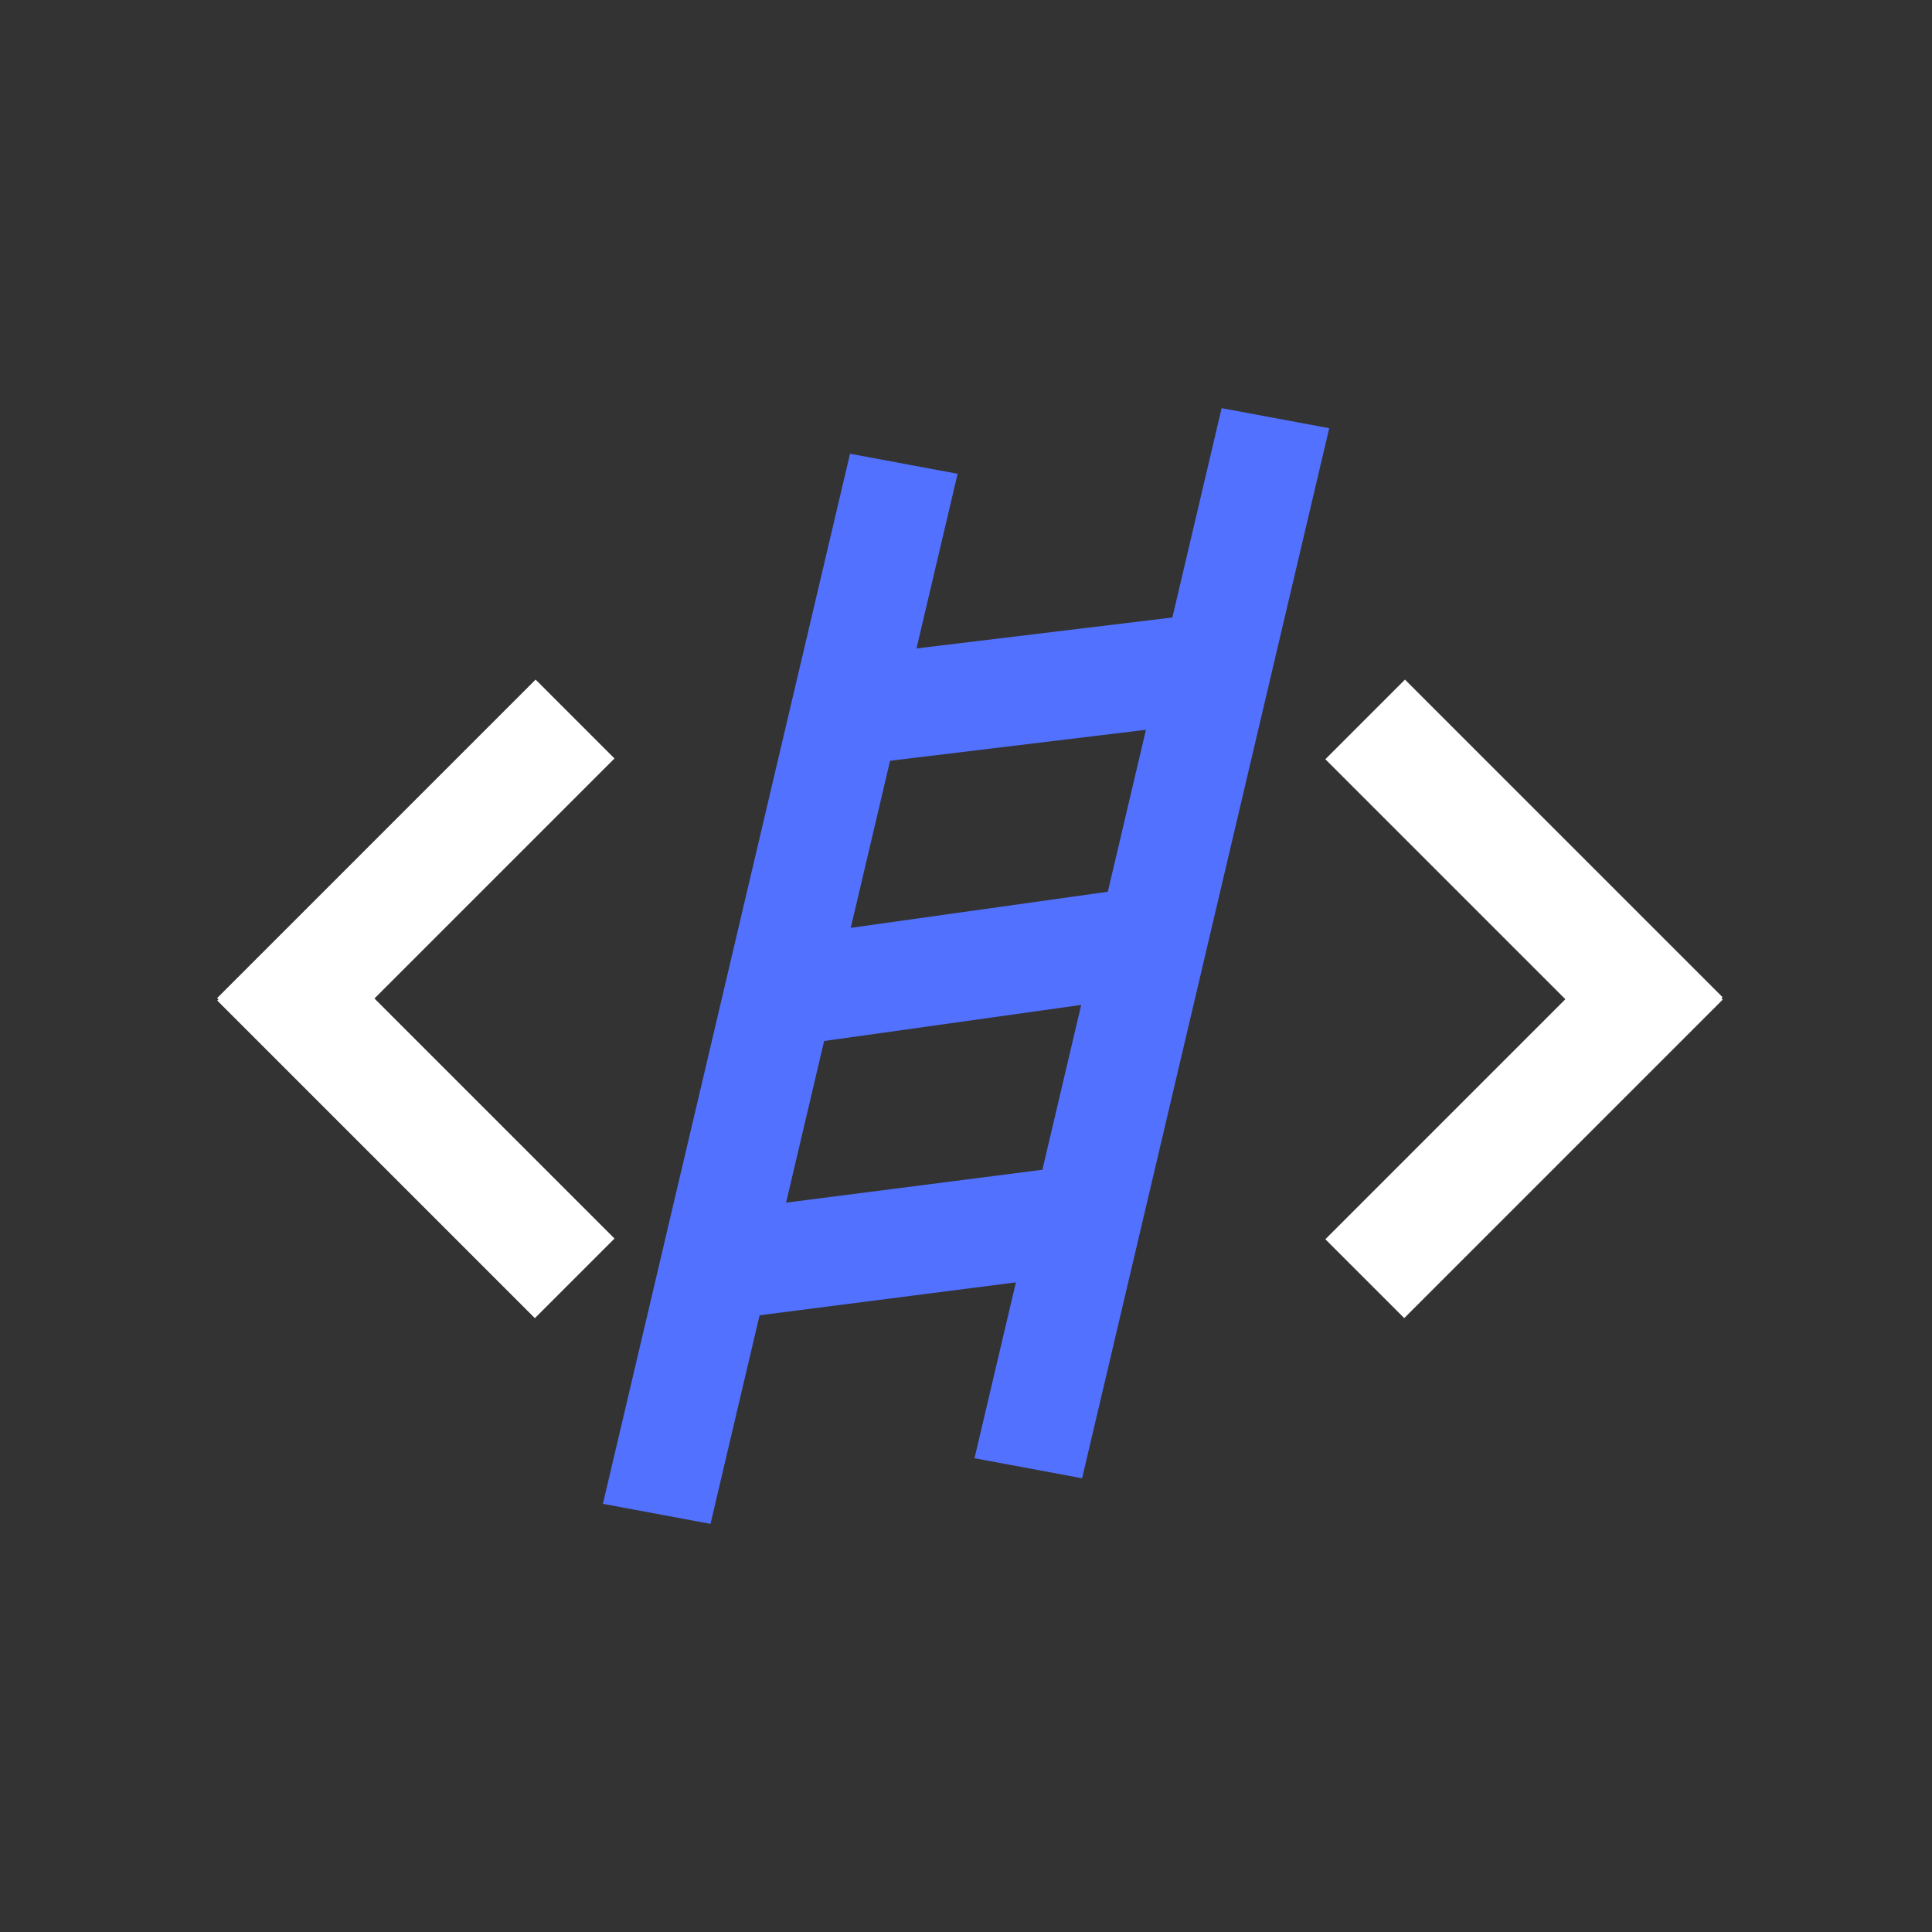 <svg xmlns="http://www.w3.org/2000/svg" xmlns:xlink="http://www.w3.org/1999/xlink" width="500" zoomAndPan="magnify" viewBox="0 0 375 375" height="500" preserveAspectRatio="xMidYMid meet" version="1.0"><rect x="0" y="0" width="375" height="375" fill="#333333" stroke="none"/><defs><clipPath id="1d26484411"><path d="M 117 88 L 186 88 L 186 296 L 117 296 Z M 117 88 " clip-rule="nonzero"/></clipPath><clipPath id="ea68200f2d"><path d="M 155.332 86.27 L 185.871 91.961 L 147.555 297.633 L 117.016 291.941 Z M 155.332 86.27 " clip-rule="nonzero"/></clipPath><clipPath id="f37c6ba569"><path d="M 164.988 88.07 L 185.871 91.961 L 137.906 295.781 L 117.023 291.891 Z M 164.988 88.07 " clip-rule="nonzero"/></clipPath><clipPath id="f6638776b2"><path d="M 189 79 L 258 79 L 258 287 L 189 287 Z M 189 79 " clip-rule="nonzero"/></clipPath><clipPath id="3d1cff5544"><path d="M 227.457 77.422 L 258 83.113 L 219.684 288.781 L 189.145 283.094 Z M 227.457 77.422 " clip-rule="nonzero"/></clipPath><clipPath id="6dedbd476d"><path d="M 237.117 79.223 L 258 83.113 L 210.035 286.93 L 189.152 283.043 Z M 237.117 79.223 " clip-rule="nonzero"/></clipPath><clipPath id="6346009dcd"><path d="M 151 172 L 227 172 L 227 203 L 151 203 Z M 151 172 " clip-rule="nonzero"/></clipPath><clipPath id="84e0033267"><path d="M 218.371 162.797 L 226.938 192.656 L 159.867 211.902 L 151.301 182.043 Z M 218.371 162.797 " clip-rule="nonzero"/></clipPath><clipPath id="350e436969"><path d="M 221.078 172.238 L 226.938 192.656 L 157.211 202.445 L 151.352 182.027 Z M 221.078 172.238 " clip-rule="nonzero"/></clipPath><clipPath id="48eed936df"><path d="M 162 119 L 237 119 L 237 149 L 162 149 Z M 162 119 " clip-rule="nonzero"/></clipPath><clipPath id="3365c80efe"><path d="M 228.82 109.902 L 236.883 139.902 L 170.555 157.734 L 162.488 127.734 Z M 228.82 109.902 " clip-rule="nonzero"/></clipPath><clipPath id="c6f87bb639"><path d="M 231.371 119.391 L 236.883 139.902 L 168.062 148.23 L 162.547 127.719 Z M 231.371 119.391 " clip-rule="nonzero"/></clipPath><clipPath id="aeacfa2a38"><path d="M 139 226 L 214 226 L 214 256 L 139 256 Z M 139 226 " clip-rule="nonzero"/></clipPath><clipPath id="c7a5a14455"><path d="M 205.203 216.871 L 213.484 246.812 L 147.289 265.125 L 139.004 235.184 Z M 205.203 216.871 " clip-rule="nonzero"/></clipPath><clipPath id="f50c0211c6"><path d="M 207.824 226.34 L 213.484 246.812 L 144.727 255.641 L 139.062 235.168 Z M 207.824 226.34 " clip-rule="nonzero"/></clipPath><clipPath id="218222cb6f"><path d="M 257 178 L 335 178 L 335 256 L 257 256 Z M 257 178 " clip-rule="nonzero"/></clipPath><clipPath id="6df80771ed"><path d="M 272.559 255.844 L 257.25 240.535 L 319.066 178.719 L 334.375 194.027 Z M 272.559 255.844 " clip-rule="nonzero"/></clipPath><clipPath id="363bc60755"><path d="M 257 131 L 335 131 L 335 210 L 257 210 Z M 257 131 " clip-rule="nonzero"/></clipPath><clipPath id="af84aa028b"><path d="M 257.25 147.363 L 272.703 131.91 L 334.371 193.574 L 318.914 209.031 Z M 257.25 147.363 " clip-rule="nonzero"/></clipPath><clipPath id="eb15ee42dd"><path d="M 42 131 L 120 131 L 120 210 L 42 210 Z M 42 131 " clip-rule="nonzero"/></clipPath><clipPath id="bc5457978f"><path d="M 103.961 131.91 L 119.27 147.219 L 57.453 209.035 L 42.145 193.727 Z M 103.961 131.91 " clip-rule="nonzero"/></clipPath><clipPath id="0cb48d8b5b"><path d="M 42 178 L 120 178 L 120 256 L 42 256 Z M 42 178 " clip-rule="nonzero"/></clipPath><clipPath id="75f5d5988b"><path d="M 119.273 240.398 L 103.816 255.855 L 42.148 194.188 L 57.605 178.73 Z M 119.273 240.398 " clip-rule="nonzero"/></clipPath></defs><g clip-path="url(#1d26484411)"><g clip-path="url(#ea68200f2d)"><g clip-path="url(#f37c6ba569)"><path fill="#5271ff" d="M 155.332 86.27 L 185.871 91.961 L 147.555 297.633 L 117.016 291.941 Z M 155.332 86.27 " fill-opacity="1" fill-rule="nonzero"/></g></g></g><g clip-path="url(#f6638776b2)"><g clip-path="url(#3d1cff5544)"><g clip-path="url(#6dedbd476d)"><path fill="#5271ff" d="M 227.457 77.422 L 258 83.113 L 219.684 288.781 L 189.145 283.094 Z M 227.457 77.422 " fill-opacity="1" fill-rule="nonzero"/></g></g></g><g clip-path="url(#6346009dcd)"><g clip-path="url(#84e0033267)"><g clip-path="url(#350e436969)"><path fill="#5271ff" d="M 218.371 162.797 L 226.938 192.656 L 159.867 211.902 L 151.301 182.043 Z M 218.371 162.797 " fill-opacity="1" fill-rule="nonzero"/></g></g></g><g clip-path="url(#48eed936df)"><g clip-path="url(#3365c80efe)"><g clip-path="url(#c6f87bb639)"><path fill="#5271ff" d="M 228.82 109.902 L 236.883 139.902 L 170.555 157.734 L 162.488 127.734 Z M 228.82 109.902 " fill-opacity="1" fill-rule="nonzero"/></g></g></g><g clip-path="url(#aeacfa2a38)"><g clip-path="url(#c7a5a14455)"><g clip-path="url(#f50c0211c6)"><path fill="#5271ff" d="M 205.203 216.871 L 213.484 246.812 L 147.289 265.125 L 139.004 235.184 Z M 205.203 216.871 " fill-opacity="1" fill-rule="nonzero"/></g></g></g><g clip-path="url(#218222cb6f)"><g clip-path="url(#6df80771ed)"><path fill="#ffffff" d="M 272.559 255.844 L 257.25 240.535 L 319.078 178.707 L 334.387 194.016 Z M 272.559 255.844 " fill-opacity="1" fill-rule="nonzero"/></g></g><g clip-path="url(#363bc60755)"><g clip-path="url(#af84aa028b)"><path fill="#ffffff" d="M 257.25 147.363 L 272.703 131.91 L 334.352 193.555 L 318.895 209.012 Z M 257.25 147.363 " fill-opacity="1" fill-rule="nonzero"/></g></g><g clip-path="url(#eb15ee42dd)"><g clip-path="url(#bc5457978f)"><path fill="#ffffff" d="M 103.961 131.91 L 119.27 147.219 L 57.441 209.043 L 42.133 193.738 Z M 103.961 131.91 " fill-opacity="1" fill-rule="nonzero"/></g></g><g clip-path="url(#0cb48d8b5b)"><g clip-path="url(#75f5d5988b)"><path fill="#ffffff" d="M 119.273 240.398 L 103.816 255.855 L 42.172 194.211 L 57.629 178.754 Z M 119.273 240.398 " fill-opacity="1" fill-rule="nonzero"/></g></g></svg>